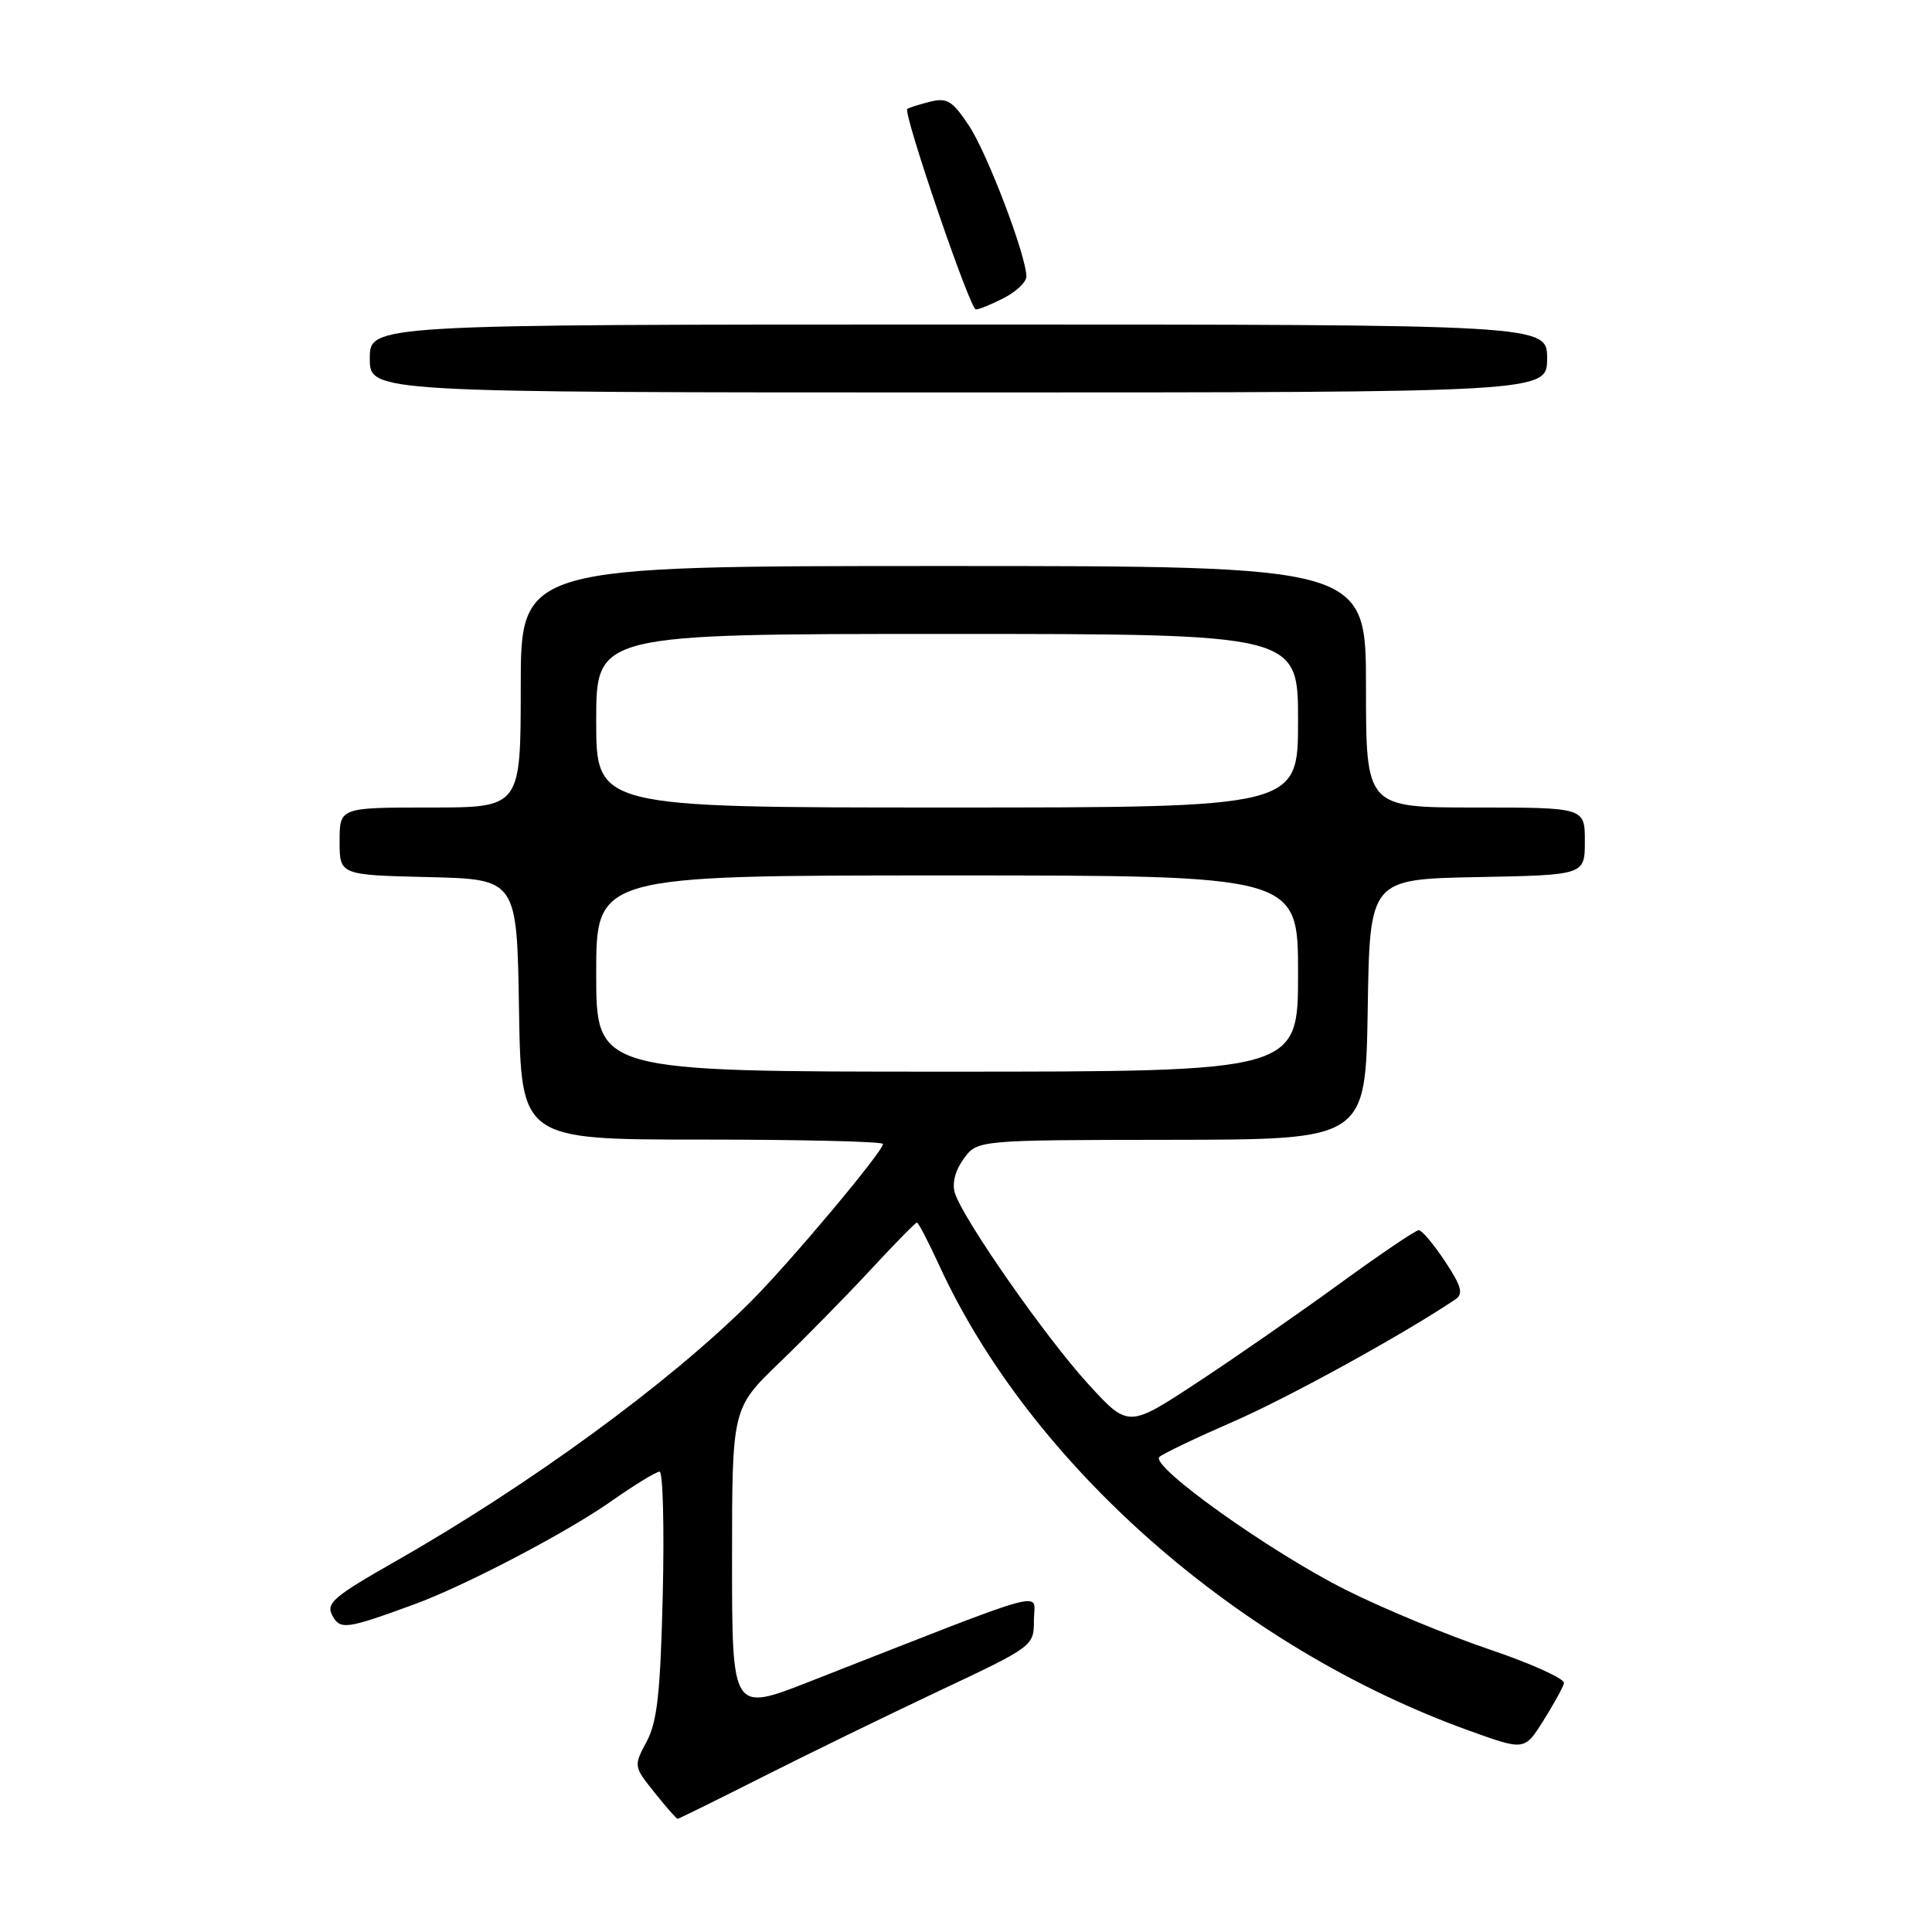<?xml version="1.0" encoding="UTF-8" standalone="no"?>
<!DOCTYPE svg PUBLIC "-//W3C//DTD SVG 1.1//EN" "http://www.w3.org/Graphics/SVG/1.1/DTD/svg11.dtd" >
<svg xmlns="http://www.w3.org/2000/svg" xmlns:xlink="http://www.w3.org/1999/xlink" version="1.1" viewBox="0 0 256 256">
 <g >
 <path fill="currentColor"
d=" M 100.79 235.58 C 106.68 232.60 117.24 227.45 124.25 224.14 C 136.96 218.15 137.00 218.12 137.00 214.67 C 137.00 210.81 140.15 209.95 107.25 222.83 C 97.00 226.85 97.00 226.85 97.00 206.73 C 97.00 186.60 97.00 186.60 103.29 180.55 C 106.74 177.22 112.17 171.69 115.36 168.25 C 118.54 164.81 121.30 162.00 121.50 162.00 C 121.69 162.00 122.99 164.49 124.39 167.54 C 136.54 194.08 164.20 218.38 194.75 229.35 C 202.00 231.96 202.00 231.96 204.49 228.02 C 205.85 225.86 207.09 223.61 207.24 223.03 C 207.38 222.46 202.93 220.44 197.34 218.55 C 191.75 216.66 183.19 213.11 178.31 210.66 C 168.26 205.61 152.32 194.24 153.63 193.05 C 154.11 192.61 158.55 190.49 163.51 188.33 C 170.82 185.14 186.08 176.74 192.85 172.17 C 193.93 171.44 193.66 170.44 191.47 167.13 C 189.96 164.86 188.40 163.00 188.00 163.00 C 187.59 163.00 182.85 166.21 177.46 170.13 C 172.07 174.05 163.58 179.95 158.58 183.23 C 149.50 189.20 149.50 189.20 144.16 183.35 C 138.54 177.20 127.63 161.57 126.53 158.09 C 126.12 156.82 126.57 155.09 127.69 153.55 C 129.50 151.06 129.50 151.06 155.23 151.03 C 180.95 151.00 180.95 151.00 181.23 133.75 C 181.50 116.50 181.50 116.50 195.75 116.22 C 210.00 115.95 210.00 115.95 210.00 111.47 C 210.00 107.00 210.00 107.00 195.50 107.00 C 181.00 107.00 181.00 107.00 181.00 91.00 C 181.00 75.00 181.00 75.00 125.00 75.00 C 69.00 75.00 69.00 75.00 69.00 91.00 C 69.00 107.00 69.00 107.00 57.00 107.00 C 45.00 107.00 45.00 107.00 45.00 111.47 C 45.00 115.94 45.00 115.94 56.75 116.22 C 68.50 116.50 68.50 116.50 68.77 133.75 C 69.05 151.00 69.05 151.00 93.02 151.00 C 106.21 151.00 117.00 151.26 117.00 151.58 C 117.00 152.59 104.69 167.26 99.47 172.48 C 88.66 183.27 70.13 196.80 52.27 206.96 C 44.25 211.52 43.17 212.44 44.02 214.03 C 45.07 215.99 45.81 215.90 54.77 212.63 C 61.55 210.16 75.01 203.12 81.04 198.89 C 84.09 196.75 86.95 195.00 87.40 195.00 C 87.84 195.00 88.03 202.31 87.82 211.25 C 87.51 224.29 87.09 228.14 85.69 230.76 C 83.95 234.00 83.96 234.06 86.72 237.51 C 88.25 239.43 89.63 241.00 89.79 241.00 C 89.94 241.00 94.89 238.56 100.79 235.58 Z  M 205.00 47.50 C 205.00 43.00 205.00 43.00 127.00 43.00 C 49.00 43.00 49.00 43.00 49.00 47.50 C 49.00 52.00 49.00 52.00 127.00 52.00 C 205.00 52.00 205.00 52.00 205.00 47.50 Z  M 133.05 39.47 C 134.67 38.64 136.00 37.36 136.00 36.65 C 136.00 33.92 130.85 20.37 128.41 16.68 C 126.19 13.33 125.50 12.91 123.18 13.49 C 121.71 13.86 120.38 14.29 120.22 14.44 C 119.65 15.02 128.53 41.00 129.30 41.00 C 129.74 41.00 131.43 40.31 133.05 39.47 Z  M 79.00 129.00 C 79.00 116.00 79.00 116.00 125.50 116.00 C 172.00 116.00 172.00 116.00 172.00 129.00 C 172.00 142.00 172.00 142.00 125.50 142.00 C 79.00 142.00 79.00 142.00 79.00 129.00 Z  M 79.00 95.50 C 79.00 84.00 79.00 84.00 125.50 84.00 C 172.00 84.00 172.00 84.00 172.00 95.50 C 172.00 107.00 172.00 107.00 125.50 107.00 C 79.00 107.00 79.00 107.00 79.00 95.50 Z "/>
</g>
</svg>